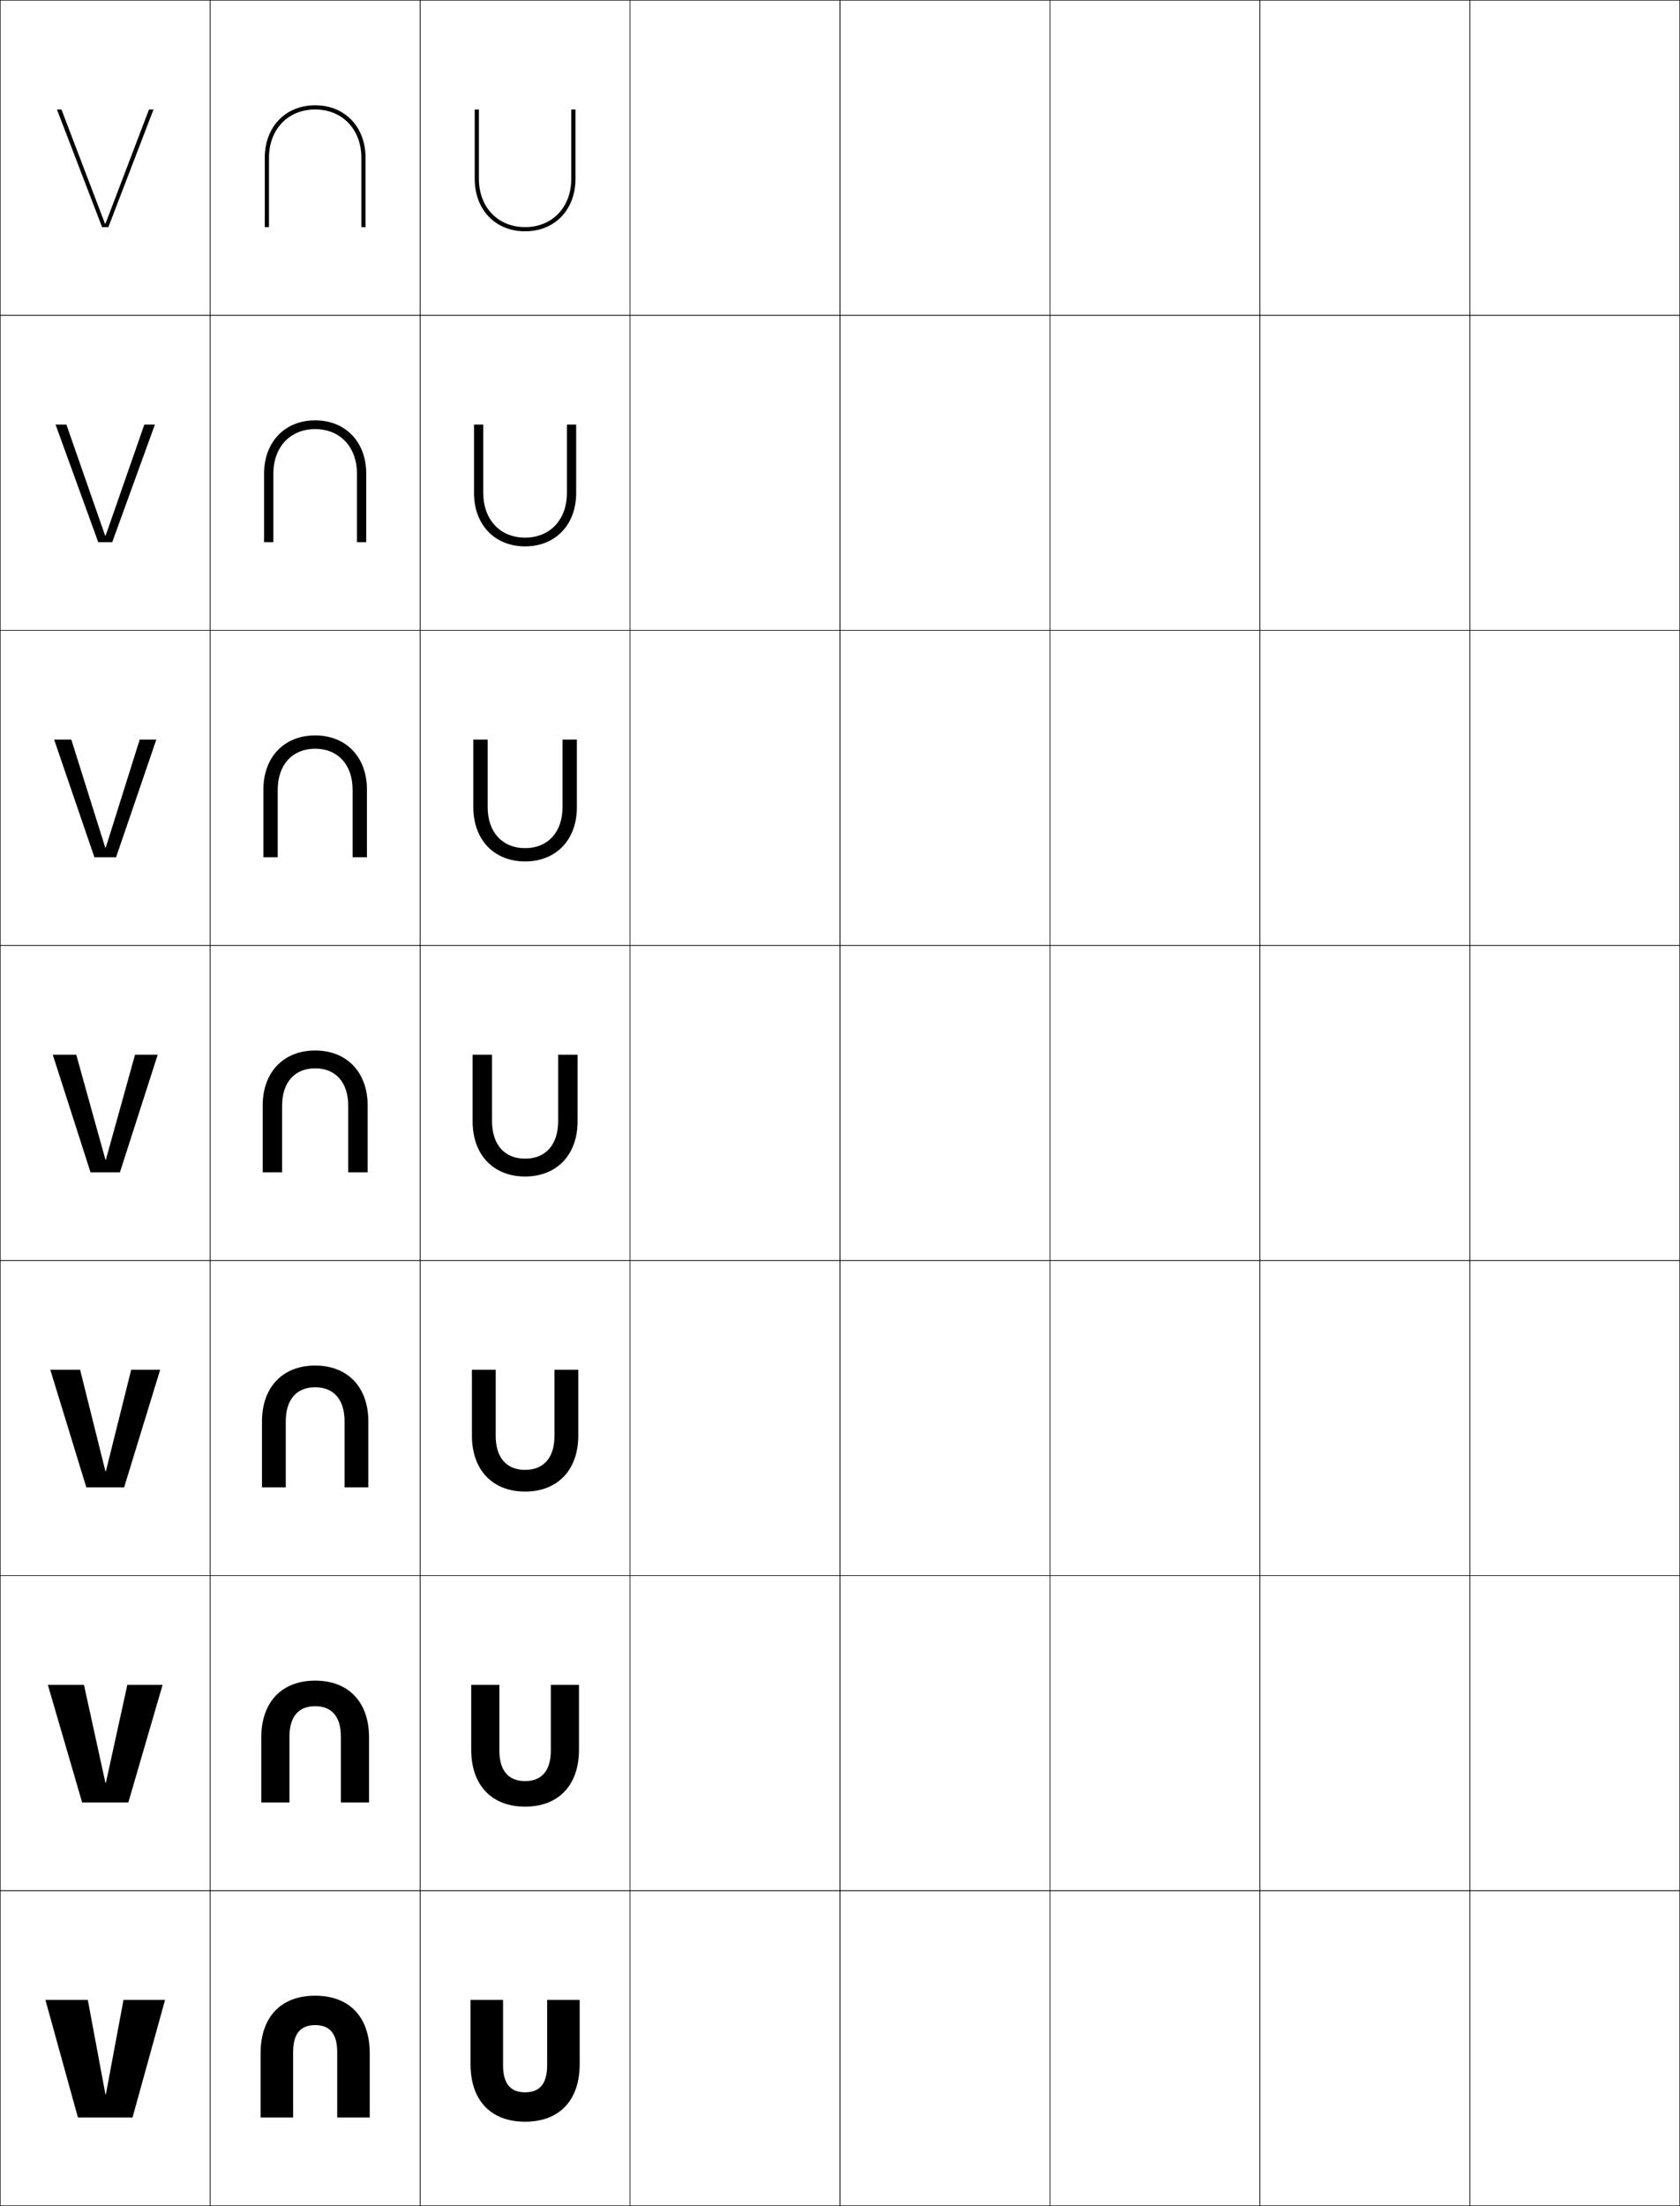 <?xml version="1.0" encoding="utf-8"?>
<!-- Generator: Adobe Illustrator 11 Build 225, SVG Export Plug-In . SVG Version: 6.0.0 Build 78)  -->
<!DOCTYPE svg PUBLIC "-//W3C//DTD SVG 1.0//EN"    "http://www.w3.org/TR/2001/REC-SVG-20010904/DTD/svg10.dtd">
<svg  xmlns="http://www.w3.org/2000/svg" xmlns:xlink="http://www.w3.org/1999/xlink" xmlns:a="http://ns.adobe.com/AdobeSVGViewerExtensions/3.0/"
	 width="800.25" height="1050.25" viewBox="0 0 800.25 1050.25" overflow="visible" enable-background="new 0 0 800.25 1050.25"
	 xml:space="preserve">
		<g id="レイヤー1">
			<g>
				<rect x="0.125" y="0.125" fill="none" stroke="#000000" stroke-width="0.25" width="100" height="150"/> 
				<rect x="100.125" y="0.125" fill="none" stroke="#000000" stroke-width="0.25" width="100" height="150"/> 
				<rect x="200.125" y="0.125" fill="none" stroke="#000000" stroke-width="0.25" width="100" height="150"/> 
				<rect x="300.125" y="0.125" fill="none" stroke="#000000" stroke-width="0.25" width="100" height="150"/> 
				<rect x="400.125" y="0.125" fill="none" stroke="#000000" stroke-width="0.25" width="100" height="150"/> 
				<rect x="500.125" y="0.125" fill="none" stroke="#000000" stroke-width="0.25" width="100" height="150"/> 
				<rect x="600.125" y="0.125" fill="none" stroke="#000000" stroke-width="0.25" width="100" height="150"/> 
				<rect x="0.125" y="150.125" fill="none" stroke="#000000" stroke-width="0.25" width="100" height="150"/> 
				<rect x="100.125" y="150.125" fill="none" stroke="#000000" stroke-width="0.25" width="100" height="150"/> 
				<rect x="200.125" y="150.125" fill="none" stroke="#000000" stroke-width="0.25" width="100" height="150"/> 
				<rect x="300.125" y="150.125" fill="none" stroke="#000000" stroke-width="0.25" width="100" height="150"/> 
				<rect x="400.125" y="150.125" fill="none" stroke="#000000" stroke-width="0.25" width="100" height="150"/> 
				<rect x="500.125" y="150.125" fill="none" stroke="#000000" stroke-width="0.25" width="100" height="150"/> 
				<rect x="600.125" y="150.125" fill="none" stroke="#000000" stroke-width="0.25" width="100" height="150"/> 
				<rect x="0.125" y="300.125" fill="none" stroke="#000000" stroke-width="0.25" width="100" height="150"/> 
				<rect x="100.125" y="300.125" fill="none" stroke="#000000" stroke-width="0.25" width="100" height="150"/> 
				<rect x="200.125" y="300.125" fill="none" stroke="#000000" stroke-width="0.25" width="100" height="150"/> 
				<rect x="300.125" y="300.125" fill="none" stroke="#000000" stroke-width="0.25" width="100" height="150"/> 
				<rect x="400.125" y="300.125" fill="none" stroke="#000000" stroke-width="0.25" width="100" height="150"/> 
				<rect x="500.125" y="300.125" fill="none" stroke="#000000" stroke-width="0.25" width="100" height="150"/> 
				<rect x="600.125" y="300.125" fill="none" stroke="#000000" stroke-width="0.25" width="100" height="150"/> 
				<rect x="0.125" y="450.125" fill="none" stroke="#000000" stroke-width="0.25" width="100" height="150"/> 
				<rect x="100.125" y="450.125" fill="none" stroke="#000000" stroke-width="0.25" width="100" height="150"/> 
				<rect x="200.125" y="450.125" fill="none" stroke="#000000" stroke-width="0.25" width="100" height="150"/> 
				<rect x="300.125" y="450.125" fill="none" stroke="#000000" stroke-width="0.25" width="100" height="150"/> 
				<rect x="400.125" y="450.125" fill="none" stroke="#000000" stroke-width="0.25" width="100" height="150"/> 
				<rect x="500.125" y="450.125" fill="none" stroke="#000000" stroke-width="0.25" width="100" height="150"/> 
				<rect x="600.125" y="450.125" fill="none" stroke="#000000" stroke-width="0.25" width="100" height="150"/> 
				<rect x="0.125" y="600.125" fill="none" stroke="#000000" stroke-width="0.25" width="100" height="150"/> 
				<rect x="100.125" y="600.125" fill="none" stroke="#000000" stroke-width="0.25" width="100" height="150"/> 
				<rect x="200.125" y="600.125" fill="none" stroke="#000000" stroke-width="0.25" width="100" height="150"/> 
				<rect x="300.125" y="600.125" fill="none" stroke="#000000" stroke-width="0.25" width="100" height="150"/> 
				<rect x="400.125" y="600.125" fill="none" stroke="#000000" stroke-width="0.25" width="100" height="150"/> 
				<rect x="500.125" y="600.125" fill="none" stroke="#000000" stroke-width="0.25" width="100" height="150"/> 
				<rect x="600.125" y="600.125" fill="none" stroke="#000000" stroke-width="0.25" width="100" height="150"/> 
				<rect x="0.125" y="750.125" fill="none" stroke="#000000" stroke-width="0.25" width="100" height="150"/> 
				<rect x="100.125" y="750.125" fill="none" stroke="#000000" stroke-width="0.25" width="100" height="150"/> 
				<rect x="200.125" y="750.125" fill="none" stroke="#000000" stroke-width="0.25" width="100" height="150"/> 
				<rect x="300.125" y="750.125" fill="none" stroke="#000000" stroke-width="0.25" width="100" height="150"/> 
				<rect x="400.125" y="750.125" fill="none" stroke="#000000" stroke-width="0.25" width="100" height="150"/> 
				<rect x="500.125" y="750.125" fill="none" stroke="#000000" stroke-width="0.25" width="100" height="150"/> 
				<rect x="600.125" y="750.125" fill="none" stroke="#000000" stroke-width="0.25" width="100" height="150"/> 
				<rect x="0.125" y="900.125" fill="none" stroke="#000000" stroke-width="0.25" width="100" height="150"/> 
				<rect x="100.125" y="900.125" fill="none" stroke="#000000" stroke-width="0.25" width="100" height="150"/> 
				<rect x="200.125" y="900.125" fill="none" stroke="#000000" stroke-width="0.25" width="100" height="150"/> 
				<rect x="300.125" y="900.125" fill="none" stroke="#000000" stroke-width="0.25" width="100" height="150"/> 
				<rect x="400.125" y="900.125" fill="none" stroke="#000000" stroke-width="0.25" width="100" height="150"/> 
				<rect x="500.125" y="900.125" fill="none" stroke="#000000" stroke-width="0.25" width="100" height="150"/> 
				<rect x="600.125" y="900.125" fill="none" stroke="#000000" stroke-width="0.25" width="100" height="150"/> 
				<rect x="700.125" y="0.125" fill="none" stroke="#000000" stroke-width="0.25" width="100" height="150"/> 
				<rect x="700.125" y="150.125" fill="none" stroke="#000000" stroke-width="0.25" width="100" height="150"/> 
				<rect x="700.125" y="300.125" fill="none" stroke="#000000" stroke-width="0.25" width="100" height="150"/> 
				<rect x="700.125" y="450.125" fill="none" stroke="#000000" stroke-width="0.25" width="100" height="150"/> 
				<rect x="700.125" y="600.125" fill="none" stroke="#000000" stroke-width="0.25" width="100" height="150"/> 
				<rect x="700.125" y="750.125" fill="none" stroke="#000000" stroke-width="0.25" width="100" height="150"/> 
				<rect x="700.125" y="900.125" fill="none" stroke="#000000" stroke-width="0.25" width="100" height="150"/> 
			</g>
			<g>
				<polygon points="50.225,997.125 41.825,952.125 21.625,952.125 37.125,1008.125 63.125,1008.125 78.625,952.125 
					58.825,952.125 50.425,997.125 "/>
				<polygon points="39.991,802.125 22.791,802.125 39.125,858.125 61.125,858.125 77.458,802.125 
					60.658,802.125 50.425,848.792 50.224,848.792 "/>
				<polygon points="38.158,652.125 23.958,652.125 41.125,708.125 59.125,708.125 76.292,652.125 62.491,652.125 
					50.426,700.458 50.225,700.458 "/>
				<polygon points="36.324,502.125 25.125,502.125 43.125,558.125 57.125,558.125 75.125,502.125 64.324,502.125 
					50.426,552.125 50.225,552.125 "/>
				<polygon points="33.975,352.125 25.792,352.125 44.958,408.125 55.292,408.125 74.458,352.125 
					66.541,352.125 50.358,403.591 50.157,403.591 "/>
				<polygon points="31.625,202.125 26.458,202.125 46.792,258.125 53.458,258.125 73.792,202.125 
					68.758,202.125 50.292,255.057 50.091,255.057 "/>
				<polygon points="50.024,106.523 29.275,52.125 27.125,52.125 48.625,108.125 51.625,108.125 73.125,52.125 
					70.975,52.125 50.225,106.523 "/>
			</g>
			<g>
				<path d="M150.125,52.125c12.953,0,22,9.458,22,23v33h2v-33c0-14.793-9.914-25-24-25s-24,10.207-24,25v33h2
					v-33C128.125,61.583,137.172,52.125,150.125,52.125z"/>
				<path d="M150.125,204.292c11.879,0,19.917,8.506,19.917,21.301v32.532h4.417v-32.583
					c0-15.209-9.957-25.417-24.333-25.417s-24.333,10.208-24.333,25.417v32.583h4.417
					v-32.532C130.208,212.797,138.245,204.292,150.125,204.292z"/>
				<path d="M150.125,356.458c10.806,0,17.833,7.554,17.833,19.603V408.125h6.833v-32.167
					c0-15.625-10-25.833-24.667-25.833s-24.667,10.208-24.667,25.833V408.125h6.833
					v-32.064C132.292,364.012,139.319,356.458,150.125,356.458z"/>
				<path d="M150.125,508.625c9.732,0,15.75,6.602,15.75,17.904V558.125h9.25v-31.75
					c0-16.041-10.042-26.25-25-26.25s-25,10.209-25,26.25v31.75h9.25v-31.596
					C134.375,515.227,140.393,508.625,150.125,508.625z"/>
				<path d="M150.125,660.458c8.818,0,14,5.782,14,16.206V708.125h11.333v-31.334
					c0-16.527-9.96-26.666-25.333-26.666s-25.334,10.139-25.334,26.666V708.125H136.125
					v-31.461C136.125,666.24,141.306,660.458,150.125,660.458z"/>
				<path d="M150.125,812.292c7.905,0,12.25,4.961,12.25,14.506V858.125h13.417v-30.917
					c0-17.014-9.878-27.083-25.667-27.083s-25.667,10.069-25.667,27.083V858.125H137.875
					v-31.327C137.875,817.253,142.22,812.292,150.125,812.292z"/>
				<path d="M150.125,964.125c6.992,0,10.5,4.142,10.5,12.808V1008.125h15.5v-30.5c0-17.501-9.796-27.5-26-27.5
					s-26,9.999-26,27.5v30.5h15.5v-31.192C139.625,968.267,143.133,964.125,150.125,964.125z"/>
			</g>
			<g>
				<path d="M250.125,108.125c-12.953,0-22-9.458-22-23v-33h-2v33c0,14.793,9.914,25,24,25s24-10.207,24-25v-33
					h-2v33C272.125,98.667,263.078,108.125,250.125,108.125z"/>
				<path d="M250.125,255.958c-11.879,0-19.917-8.506-19.917-21.301V202.125h-4.417v32.583
					c0,15.208,9.957,25.417,24.333,25.417c14.377,0,24.333-10.208,24.333-25.417V202.125
					h-4.417v32.532C270.041,247.452,262.004,255.958,250.125,255.958z"/>
				<path d="M250.125,403.792c-10.805,0-17.833-7.554-17.833-19.603V352.125h-6.833v32.167
					c0,15.625,10,25.833,24.667,25.833c14.667,0,24.667-10.208,24.667-25.833V352.125h-6.833
					v32.064C267.958,396.238,260.931,403.792,250.125,403.792z"/>
				<path d="M250.125,551.625c-9.731,0-15.75-6.602-15.75-17.904V502.125h-9.25v31.75
					c0,16.041,10.043,26.25,25,26.25c14.958,0,25-10.209,25-26.25v-31.75h-9.25v31.596
					C265.875,545.023,259.857,551.625,250.125,551.625z"/>
				<path d="M250.125,699.792c-8.818,0-14-5.782-14-16.206V652.125h-11.333v31.333
					c0,16.527,9.96,26.667,25.333,26.667c15.374,0,25.333-10.14,25.333-26.667V652.125
					h-11.333v31.461C264.125,694.01,258.944,699.792,250.125,699.792z"/>
				<path d="M250.125,847.958c-7.905,0-12.25-4.962-12.25-14.506V802.125h-13.417v30.917
					c0,17.014,9.878,27.083,25.667,27.083c15.789,0,25.667-10.069,25.667-27.083V802.125
					H262.375v31.327C262.375,842.996,258.031,847.958,250.125,847.958z"/>
				<path d="M250.125,996.125c-6.992,0-10.5-4.143-10.5-12.808V952.125h-15.5v30.5c0,17.501,9.796,27.5,26,27.5
					s26-9.999,26-27.5v-30.5h-15.5v31.192C260.625,991.982,257.117,996.125,250.125,996.125z"/>
			</g>
		</g>
	</svg>
